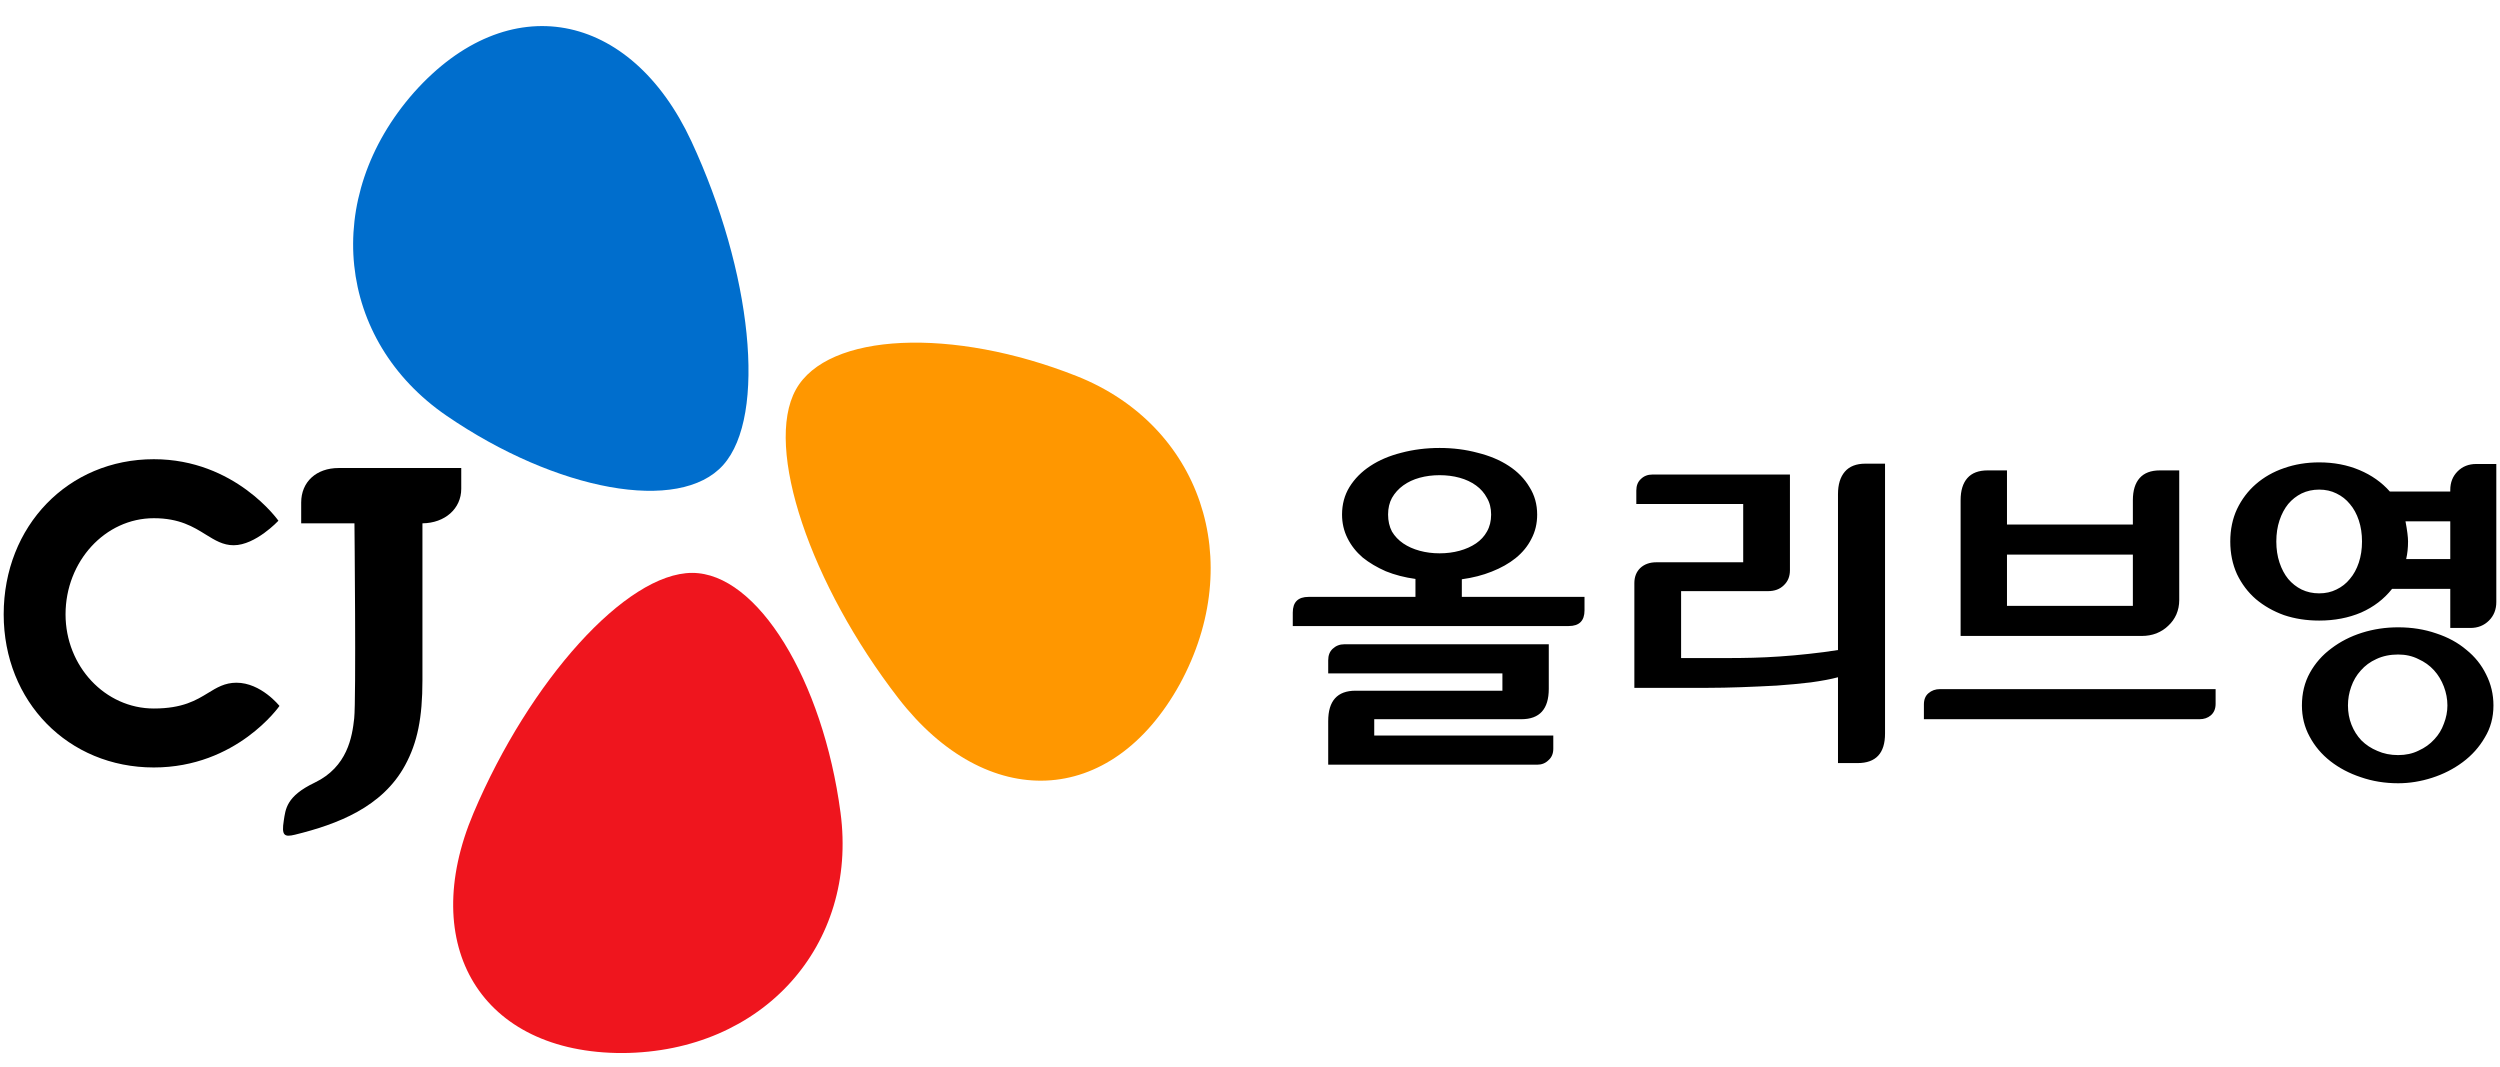 <svg width="82" height="35" viewBox="0 0 82 35" fill="none" xmlns="http://www.w3.org/2000/svg">
<g clip-path="url(#clip0_2048_5087)">
<path d="M35.313 12.335C31.249 10.726 27.144 10.898 26.103 12.781C25.052 14.68 26.583 19.175 29.471 22.908C32.36 26.639 36.443 26.517 38.696 22.442C40.913 18.38 39.366 13.938 35.313 12.335Z" fill="#FF9700"/>
<path d="M14.646 13.635C18.252 16.108 22.291 16.856 23.721 15.252C25.165 13.635 24.667 8.912 22.676 4.631C20.684 0.351 16.677 -0.44 13.581 3.029C10.523 6.495 11.05 11.169 14.646 13.635Z" fill="#006ECD"/>
<path d="M27.569 26.654C26.992 22.306 24.845 18.788 22.701 18.791C20.537 18.793 17.371 22.322 15.529 26.673C13.688 31.022 15.781 34.545 20.422 34.54C25.034 34.508 28.146 30.99 27.569 26.654Z" fill="#EF151E"/>
<path d="M11.109 15.351C10.374 15.351 9.879 15.806 9.879 16.483V17.166H11.626C11.626 17.166 11.684 22.954 11.618 23.56C11.552 24.167 11.399 25.154 10.319 25.672C9.387 26.118 9.367 26.541 9.308 26.916C9.231 27.404 9.322 27.465 9.675 27.378C11.063 27.037 12.54 26.478 13.288 25.099C13.694 24.351 13.856 23.541 13.856 22.311V17.165C14.596 17.157 15.129 16.683 15.129 16.032V15.351H11.109ZM9.167 23.155C9.167 23.155 7.766 25.173 5.045 25.173C2.237 25.173 0.121 23.014 0.121 20.151C0.121 17.25 2.237 15.062 5.045 15.062C7.717 15.062 9.132 17.08 9.132 17.08C9.132 17.08 8.383 17.884 7.665 17.884C7.315 17.884 7.053 17.721 6.75 17.534C6.345 17.282 5.884 16.997 5.045 16.997C3.449 16.997 2.15 18.412 2.15 20.151C2.15 21.854 3.449 23.239 5.045 23.239C5.992 23.239 6.437 22.966 6.83 22.726C7.109 22.555 7.373 22.393 7.755 22.393C8.564 22.393 9.167 23.155 9.167 23.155Z" fill="black"/>
<path d="M50.419 16.878C50.419 17.172 50.356 17.438 50.229 17.676C50.11 17.915 49.937 18.125 49.712 18.307C49.494 18.482 49.233 18.629 48.93 18.748C48.635 18.867 48.307 18.951 47.948 19V19.578H51.972V20.019C51.972 20.362 51.8 20.534 51.455 20.534H42.403V20.092C42.403 19.749 42.576 19.578 42.921 19.578H46.427V18.989C46.075 18.941 45.751 18.857 45.456 18.738C45.167 18.611 44.913 18.461 44.695 18.286C44.484 18.104 44.318 17.894 44.199 17.655C44.079 17.417 44.019 17.158 44.019 16.878C44.019 16.542 44.1 16.241 44.262 15.975C44.431 15.702 44.66 15.471 44.949 15.282C45.237 15.092 45.575 14.949 45.962 14.851C46.357 14.746 46.776 14.693 47.219 14.693C47.663 14.693 48.078 14.746 48.466 14.851C48.86 14.949 49.201 15.092 49.49 15.282C49.779 15.471 50.004 15.702 50.166 15.975C50.335 16.241 50.419 16.542 50.419 16.878ZM50.8 22.592C50.8 23.258 50.5 23.59 49.902 23.59H45.075V24.126H50.948V24.557C50.948 24.718 50.895 24.844 50.789 24.935C50.691 25.033 50.567 25.082 50.419 25.082H43.565V23.653C43.565 22.988 43.864 22.655 44.463 22.655H49.279V22.088H43.565V21.657C43.565 21.497 43.614 21.37 43.713 21.279C43.819 21.181 43.945 21.132 44.093 21.132H50.8L50.8 22.592ZM48.909 16.878C48.909 16.668 48.863 16.486 48.772 16.332C48.687 16.171 48.568 16.034 48.413 15.922C48.258 15.81 48.078 15.726 47.874 15.67C47.67 15.614 47.452 15.586 47.219 15.586C46.987 15.586 46.769 15.614 46.565 15.67C46.36 15.726 46.181 15.81 46.026 15.922C45.871 16.034 45.748 16.171 45.656 16.332C45.572 16.486 45.529 16.668 45.529 16.878C45.529 17.088 45.572 17.274 45.656 17.435C45.748 17.589 45.871 17.718 46.026 17.824C46.181 17.929 46.36 18.009 46.565 18.065C46.769 18.121 46.987 18.149 47.219 18.149C47.452 18.149 47.67 18.121 47.874 18.065C48.078 18.009 48.258 17.929 48.413 17.824C48.568 17.718 48.687 17.589 48.772 17.435C48.864 17.274 48.909 17.088 48.909 16.878ZM60.286 25.029V22.214C60.05 22.277 59.753 22.333 59.396 22.382C59.046 22.424 58.674 22.459 58.281 22.487C57.888 22.508 57.495 22.526 57.102 22.54C56.709 22.554 56.351 22.561 56.029 22.561H53.607V19.126C53.607 18.923 53.671 18.758 53.8 18.632C53.935 18.506 54.111 18.443 54.325 18.443H57.177V16.532H53.671V16.09C53.671 15.929 53.721 15.803 53.821 15.712C53.921 15.614 54.046 15.565 54.196 15.565H58.71V18.706C58.71 18.909 58.642 19.073 58.506 19.2C58.377 19.326 58.206 19.389 57.991 19.389H55.14V21.584H56.748C56.969 21.584 57.219 21.581 57.498 21.574C57.777 21.567 58.07 21.553 58.377 21.532C58.692 21.511 59.01 21.483 59.331 21.447C59.66 21.413 59.978 21.37 60.286 21.321V16.206C60.286 15.891 60.361 15.646 60.511 15.471C60.661 15.296 60.886 15.208 61.186 15.208H61.829V24.063C61.829 24.707 61.529 25.029 60.929 25.029H60.286ZM72.672 22.603V23.086C72.672 23.247 72.62 23.373 72.514 23.464C72.415 23.548 72.292 23.59 72.144 23.59H63.104V23.107C63.104 22.946 63.153 22.823 63.252 22.739C63.357 22.648 63.484 22.603 63.632 22.603H72.672ZM65.829 18.191V19.872H69.958V18.191H65.829ZM64.308 20.859V16.406C64.308 16.09 64.382 15.849 64.53 15.681C64.677 15.513 64.899 15.429 65.195 15.429H65.829V17.204H69.958V16.406C69.958 16.09 70.032 15.849 70.18 15.681C70.328 15.513 70.55 15.429 70.845 15.429H71.479V19.683C71.479 19.851 71.447 20.008 71.384 20.155C71.321 20.296 71.233 20.418 71.12 20.523C71.014 20.628 70.884 20.712 70.729 20.775C70.581 20.831 70.423 20.859 70.254 20.859H64.308ZM73.153 17.761C73.153 17.368 73.227 17.015 73.373 16.7C73.527 16.378 73.734 16.104 73.992 15.88C74.258 15.649 74.566 15.474 74.915 15.355C75.272 15.229 75.656 15.166 76.069 15.166C76.551 15.166 76.992 15.25 77.39 15.418C77.789 15.586 78.121 15.821 78.387 16.122H80.369V16.069C80.369 15.824 80.449 15.621 80.61 15.46C80.771 15.299 80.974 15.219 81.219 15.219H81.879V19.746C81.879 19.991 81.799 20.194 81.638 20.355C81.477 20.516 81.274 20.597 81.03 20.597H80.369V19.315H78.46C78.194 19.651 77.855 19.91 77.443 20.092C77.03 20.267 76.572 20.355 76.069 20.355C75.656 20.355 75.272 20.296 74.915 20.176C74.566 20.05 74.258 19.875 73.992 19.651C73.734 19.427 73.527 19.154 73.373 18.832C73.227 18.51 73.153 18.153 73.153 17.761ZM81.785 23.139C81.785 23.531 81.69 23.881 81.502 24.189C81.32 24.504 81.079 24.774 80.778 24.998C80.477 25.222 80.142 25.393 79.771 25.512C79.401 25.631 79.03 25.691 78.659 25.691C78.226 25.691 77.817 25.625 77.432 25.491C77.055 25.366 76.723 25.19 76.436 24.966C76.149 24.742 75.922 24.473 75.754 24.157C75.586 23.849 75.503 23.51 75.503 23.139C75.503 22.739 75.59 22.382 75.765 22.067C75.939 21.752 76.174 21.486 76.467 21.269C76.761 21.045 77.097 20.873 77.474 20.754C77.852 20.635 78.247 20.576 78.659 20.576C79.107 20.576 79.523 20.642 79.907 20.775C80.292 20.901 80.621 21.08 80.893 21.311C81.173 21.535 81.39 21.805 81.544 22.12C81.704 22.435 81.785 22.774 81.785 23.139H81.785ZM80.275 23.139C80.275 22.928 80.236 22.722 80.159 22.519C80.082 22.316 79.974 22.137 79.834 21.983C79.694 21.829 79.523 21.707 79.32 21.616C79.124 21.517 78.904 21.468 78.659 21.468C78.394 21.468 78.156 21.517 77.946 21.616C77.743 21.707 77.572 21.833 77.432 21.994C77.293 22.148 77.188 22.326 77.118 22.529C77.048 22.725 77.013 22.928 77.013 23.139C77.013 23.363 77.051 23.573 77.128 23.769C77.205 23.965 77.313 24.137 77.453 24.284C77.6 24.431 77.775 24.546 77.978 24.63C78.18 24.721 78.408 24.767 78.659 24.767C78.911 24.767 79.135 24.718 79.331 24.62C79.533 24.529 79.705 24.406 79.844 24.252C79.984 24.105 80.089 23.933 80.159 23.737C80.236 23.541 80.275 23.342 80.275 23.139ZM74.663 17.761C74.663 18.013 74.698 18.244 74.768 18.454C74.838 18.664 74.933 18.842 75.052 18.989C75.177 19.137 75.324 19.252 75.492 19.336C75.667 19.42 75.859 19.462 76.069 19.462C76.279 19.462 76.467 19.42 76.635 19.336C76.81 19.252 76.957 19.137 77.076 18.989C77.202 18.842 77.299 18.664 77.369 18.454C77.439 18.244 77.474 18.013 77.474 17.761C77.474 17.508 77.439 17.277 77.369 17.067C77.299 16.857 77.202 16.678 77.076 16.532C76.957 16.384 76.81 16.269 76.635 16.185C76.467 16.101 76.279 16.059 76.069 16.059C75.859 16.059 75.667 16.101 75.492 16.185C75.324 16.269 75.177 16.384 75.052 16.532C74.933 16.679 74.838 16.857 74.768 17.067C74.698 17.277 74.663 17.508 74.663 17.761H74.663ZM78.9 17.099C78.957 17.4 78.984 17.62 78.984 17.761C78.984 17.971 78.963 18.163 78.922 18.338H80.369V17.099H78.9Z" fill="black"/>
</g>
<defs>
<clipPath id="clip0_2048_5087">
<rect width="81.758" height="33.683" fill="white" transform="translate(0.121 0.855)"/>
</clipPath>
</defs>
</svg>
